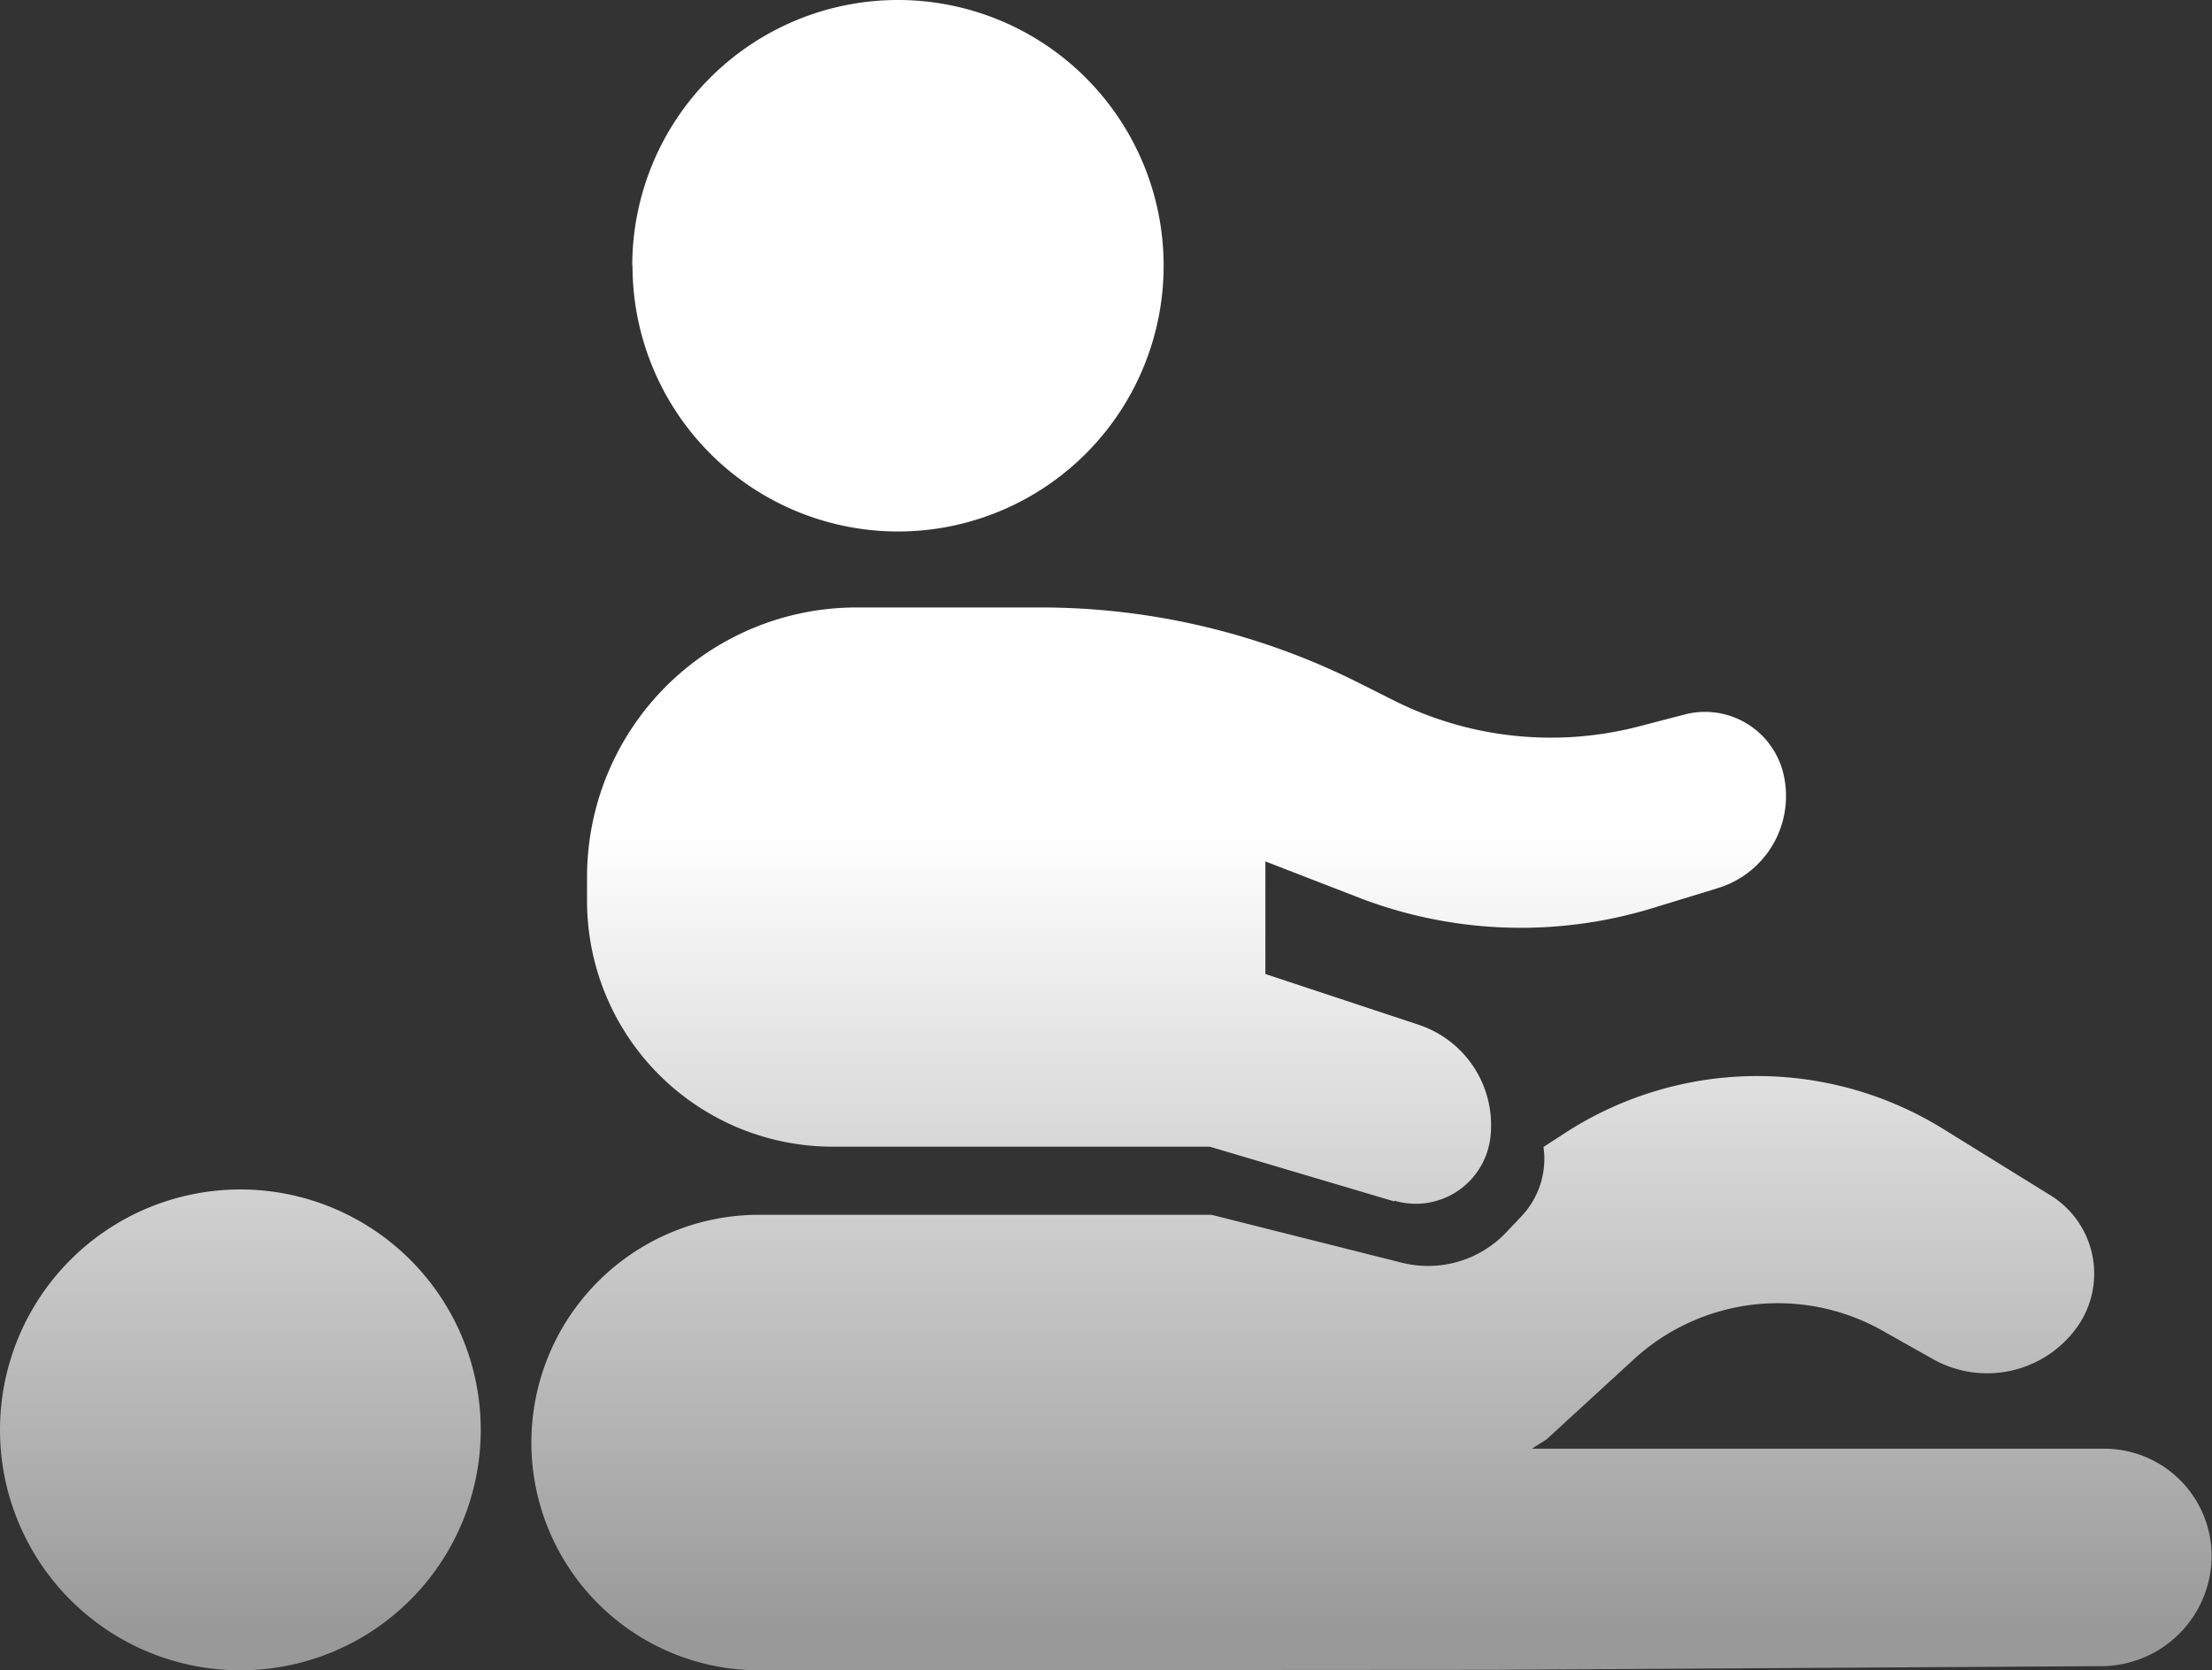 <svg xmlns="http://www.w3.org/2000/svg" xmlns:xlink="http://www.w3.org/1999/xlink" width="18" height="13.589" viewBox="0 0 18 13.589">
  <rect x="0" y="0" width="18" height="13.589" fill="#333333" stroke="none"/>
  <defs>
    <linearGradient id="linear-gradient" x1="0.5" y1="0.5" x2="0.5" y2="0.981" gradientUnits="objectBoundingBox">
      <stop offset="0" stop-color="#fff"/>
      <stop offset="1" stop-color="#fff" stop-opacity="0.498"/>
    </linearGradient>
  </defs>
  <path id="Rectangle_3" data-name="Rectangle 3" d="M6.177,13.589a1.853,1.853,0,1,1,0-3.706H9.858l1.55.39a.877.877,0,0,0,.847-.245l.124-.131a.68.68,0,0,0,.181-.566l.155-.1a2.874,2.874,0,0,1,3.1-.045l.876.542A.749.749,0,0,1,16.9,10.8a.9.9,0,0,1-1.176.254l-.4-.225a1.733,1.733,0,0,0-2.028.229l-.712.653-.119.075h4.658a.874.874,0,0,1,.874.882.9.9,0,0,1-.891.887l-4.961.03Zm-1.853,0h0ZM0,11.633a1.956,1.956,0,1,1,1.956,1.956A1.956,1.956,0,0,1,0,11.633ZM11.345,9.774l-1.5-.445H6.777a2,2,0,0,1-2-2V7.135A2.193,2.193,0,0,1,6.97,4.942h1.5a5.769,5.769,0,0,1,2.6.62l.265.133a2.848,2.848,0,0,0,2.008.213l.365-.095a.656.656,0,0,1,.811.513.783.783,0,0,1-.542.9l-.529.162a3.666,3.666,0,0,1-2.377-.08l-.774-.3v.916l1.247.413a.86.86,0,0,1,.582.931.611.611,0,0,1-.779.5Zm-6.2-7.612A2.162,2.162,0,1,1,7.31,4.324,2.162,2.162,0,0,1,5.147,2.162Z" fill="url(#linear-gradient)"/>
</svg>
